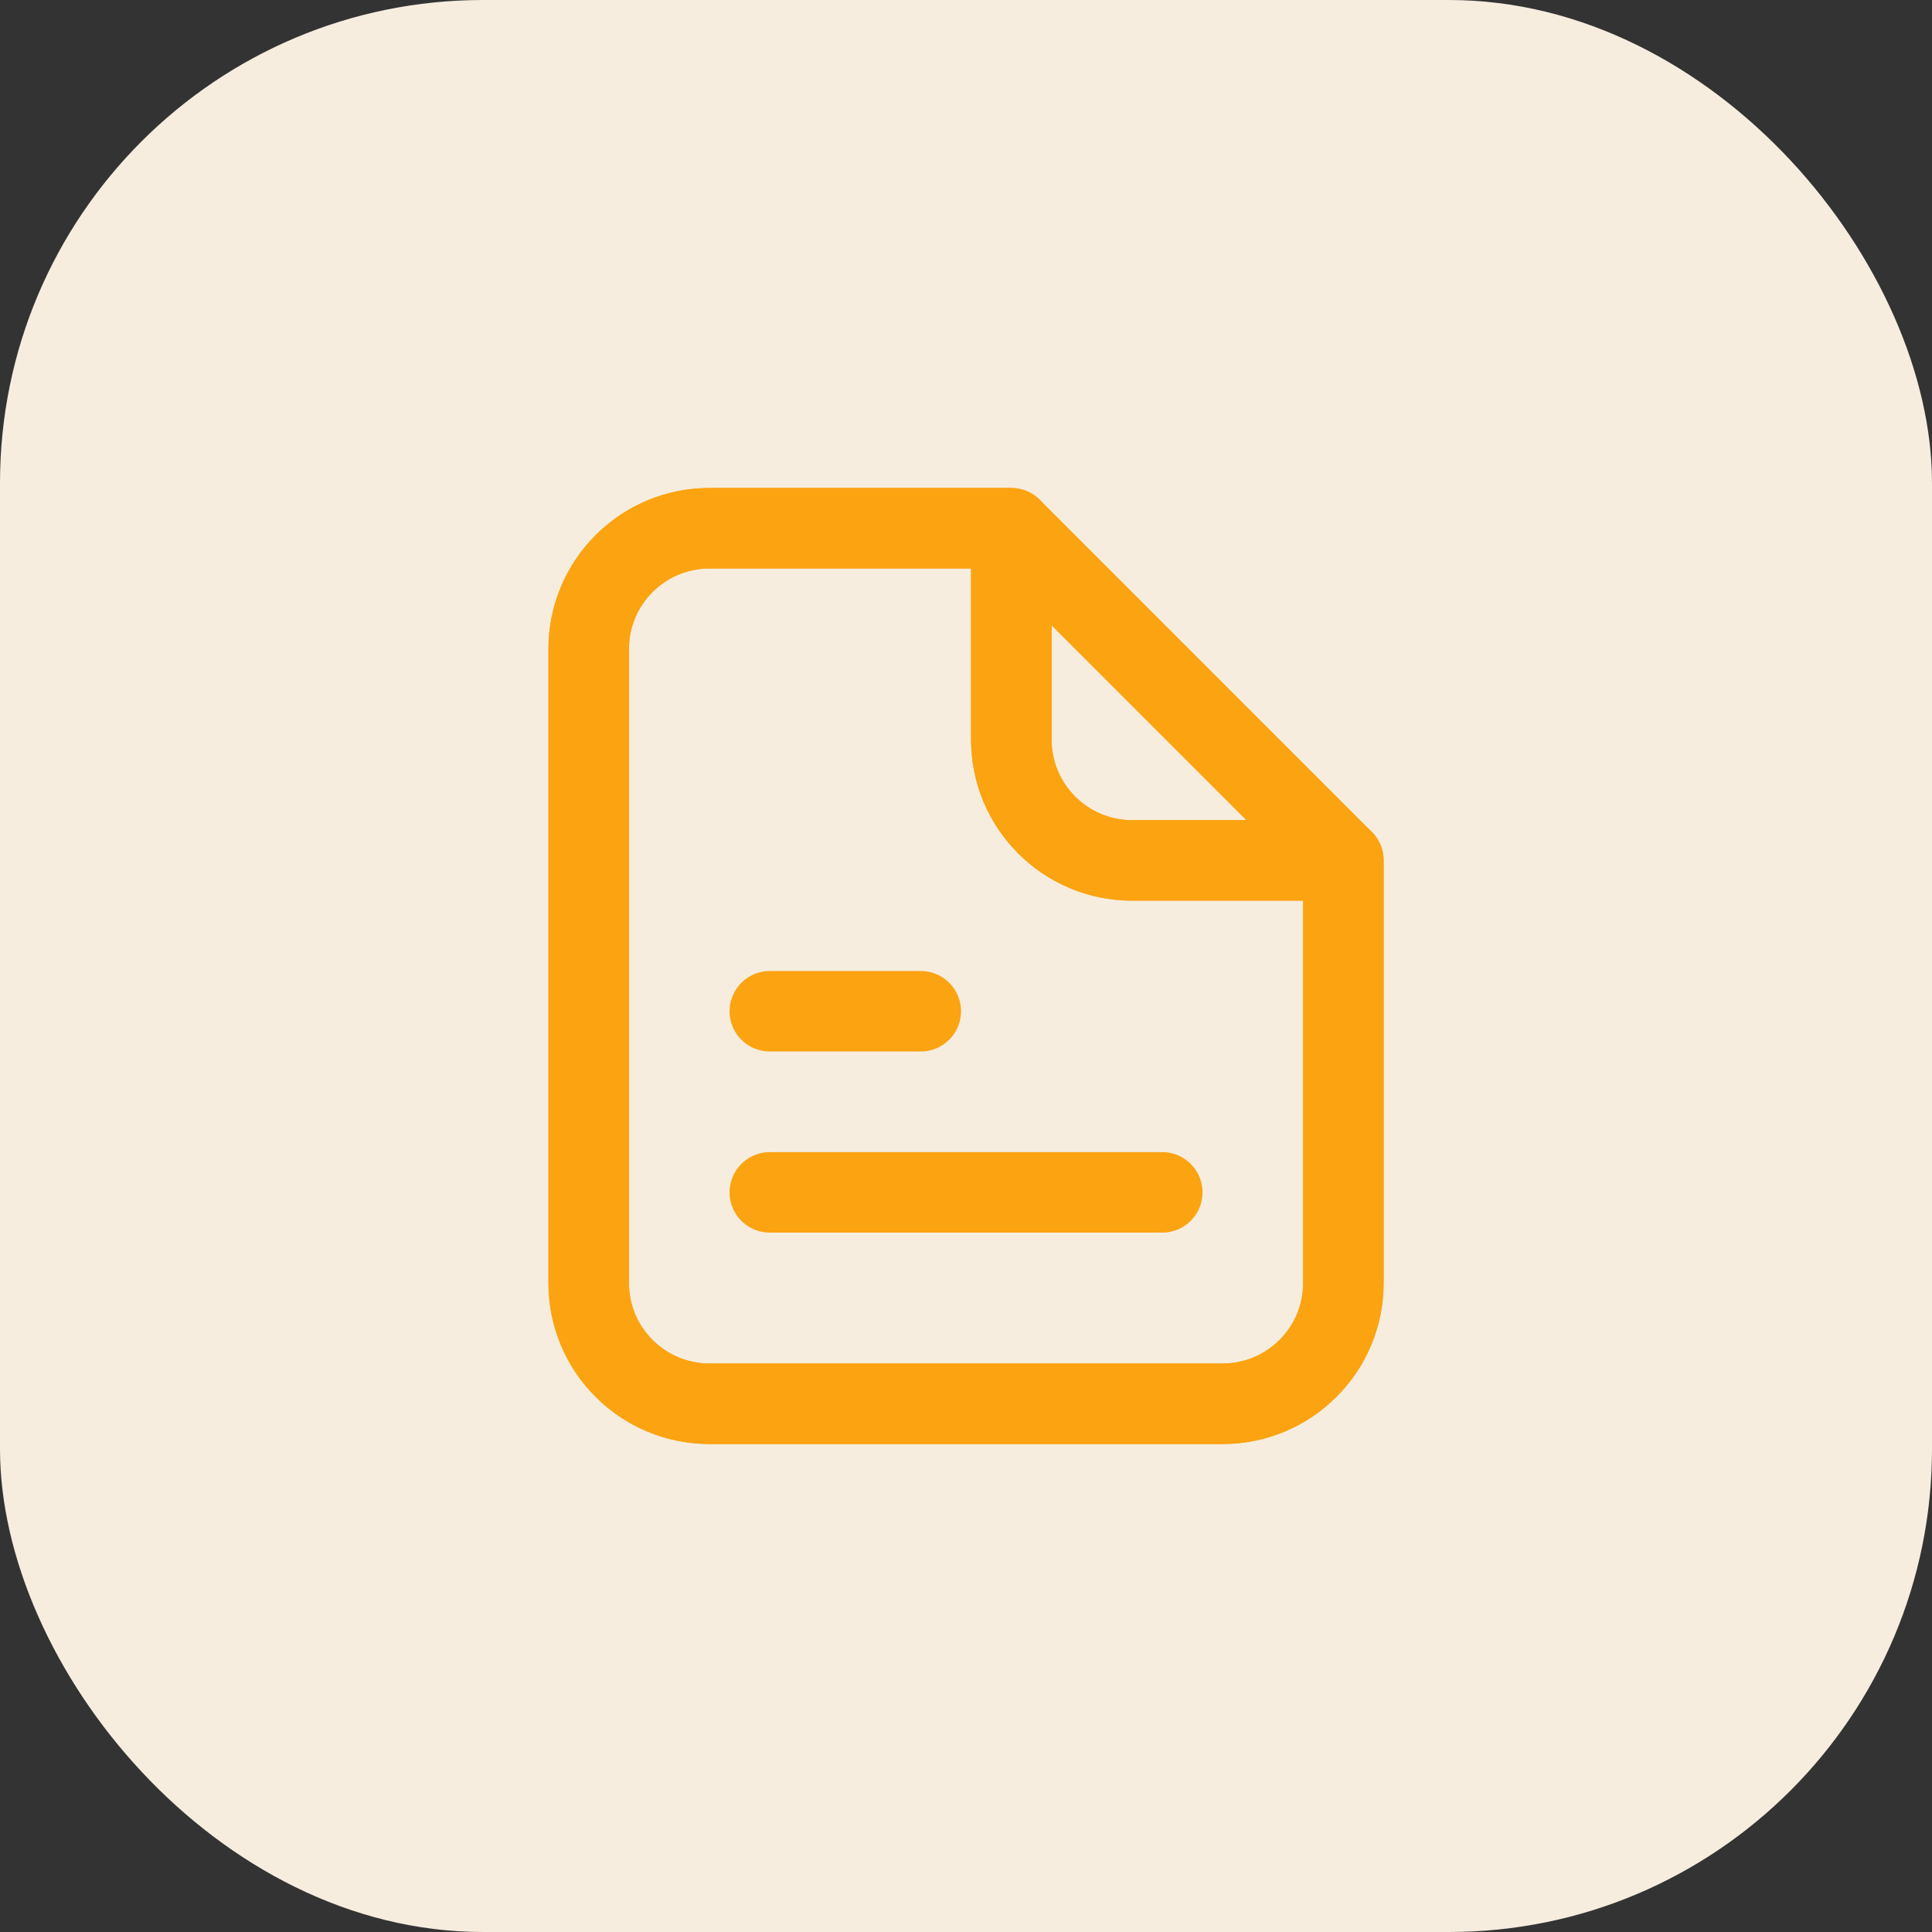 <svg width="24" height="24" viewBox="0 0 24 24" fill="none" xmlns="http://www.w3.org/2000/svg">
<rect x="0" y="0" width="24" height="24" fill="#333333" stroke="none"/>
<rect width="24" height="24" rx="6" fill="#F6EDDF"/>
<path d="M12.563 6.562L16.688 10.688M12.563 6.562V9.187C12.563 10.016 13.234 10.688 14.063 10.688H16.688M12.563 6.562H10.688H8.813C7.984 6.562 7.313 7.234 7.313 8.062V15.938C7.313 16.766 7.984 17.438 8.813 17.438H15.188C16.016 17.438 16.688 16.766 16.688 15.938V10.688" stroke="#FCA311" stroke-linecap="round" stroke-linejoin="round"/>
<path d="M7.313 8.062C7.313 7.234 7.984 6.562 8.813 6.562H10.688H12.563V9.187C12.563 10.016 13.234 10.688 14.063 10.688H16.688V15.938C16.688 16.766 16.016 17.438 15.188 17.438H8.813C7.984 17.438 7.313 16.766 7.313 15.938V8.062Z" stroke="#FCA311" stroke-linecap="round" stroke-linejoin="round"/>
<path d="M9.563 14.812H14.438" stroke="#FCA311" stroke-linecap="round" stroke-linejoin="round"/>
<path d="M9.563 12.562H11.438" stroke="#FCA311" stroke-linecap="round" stroke-linejoin="round"/>
</svg>
